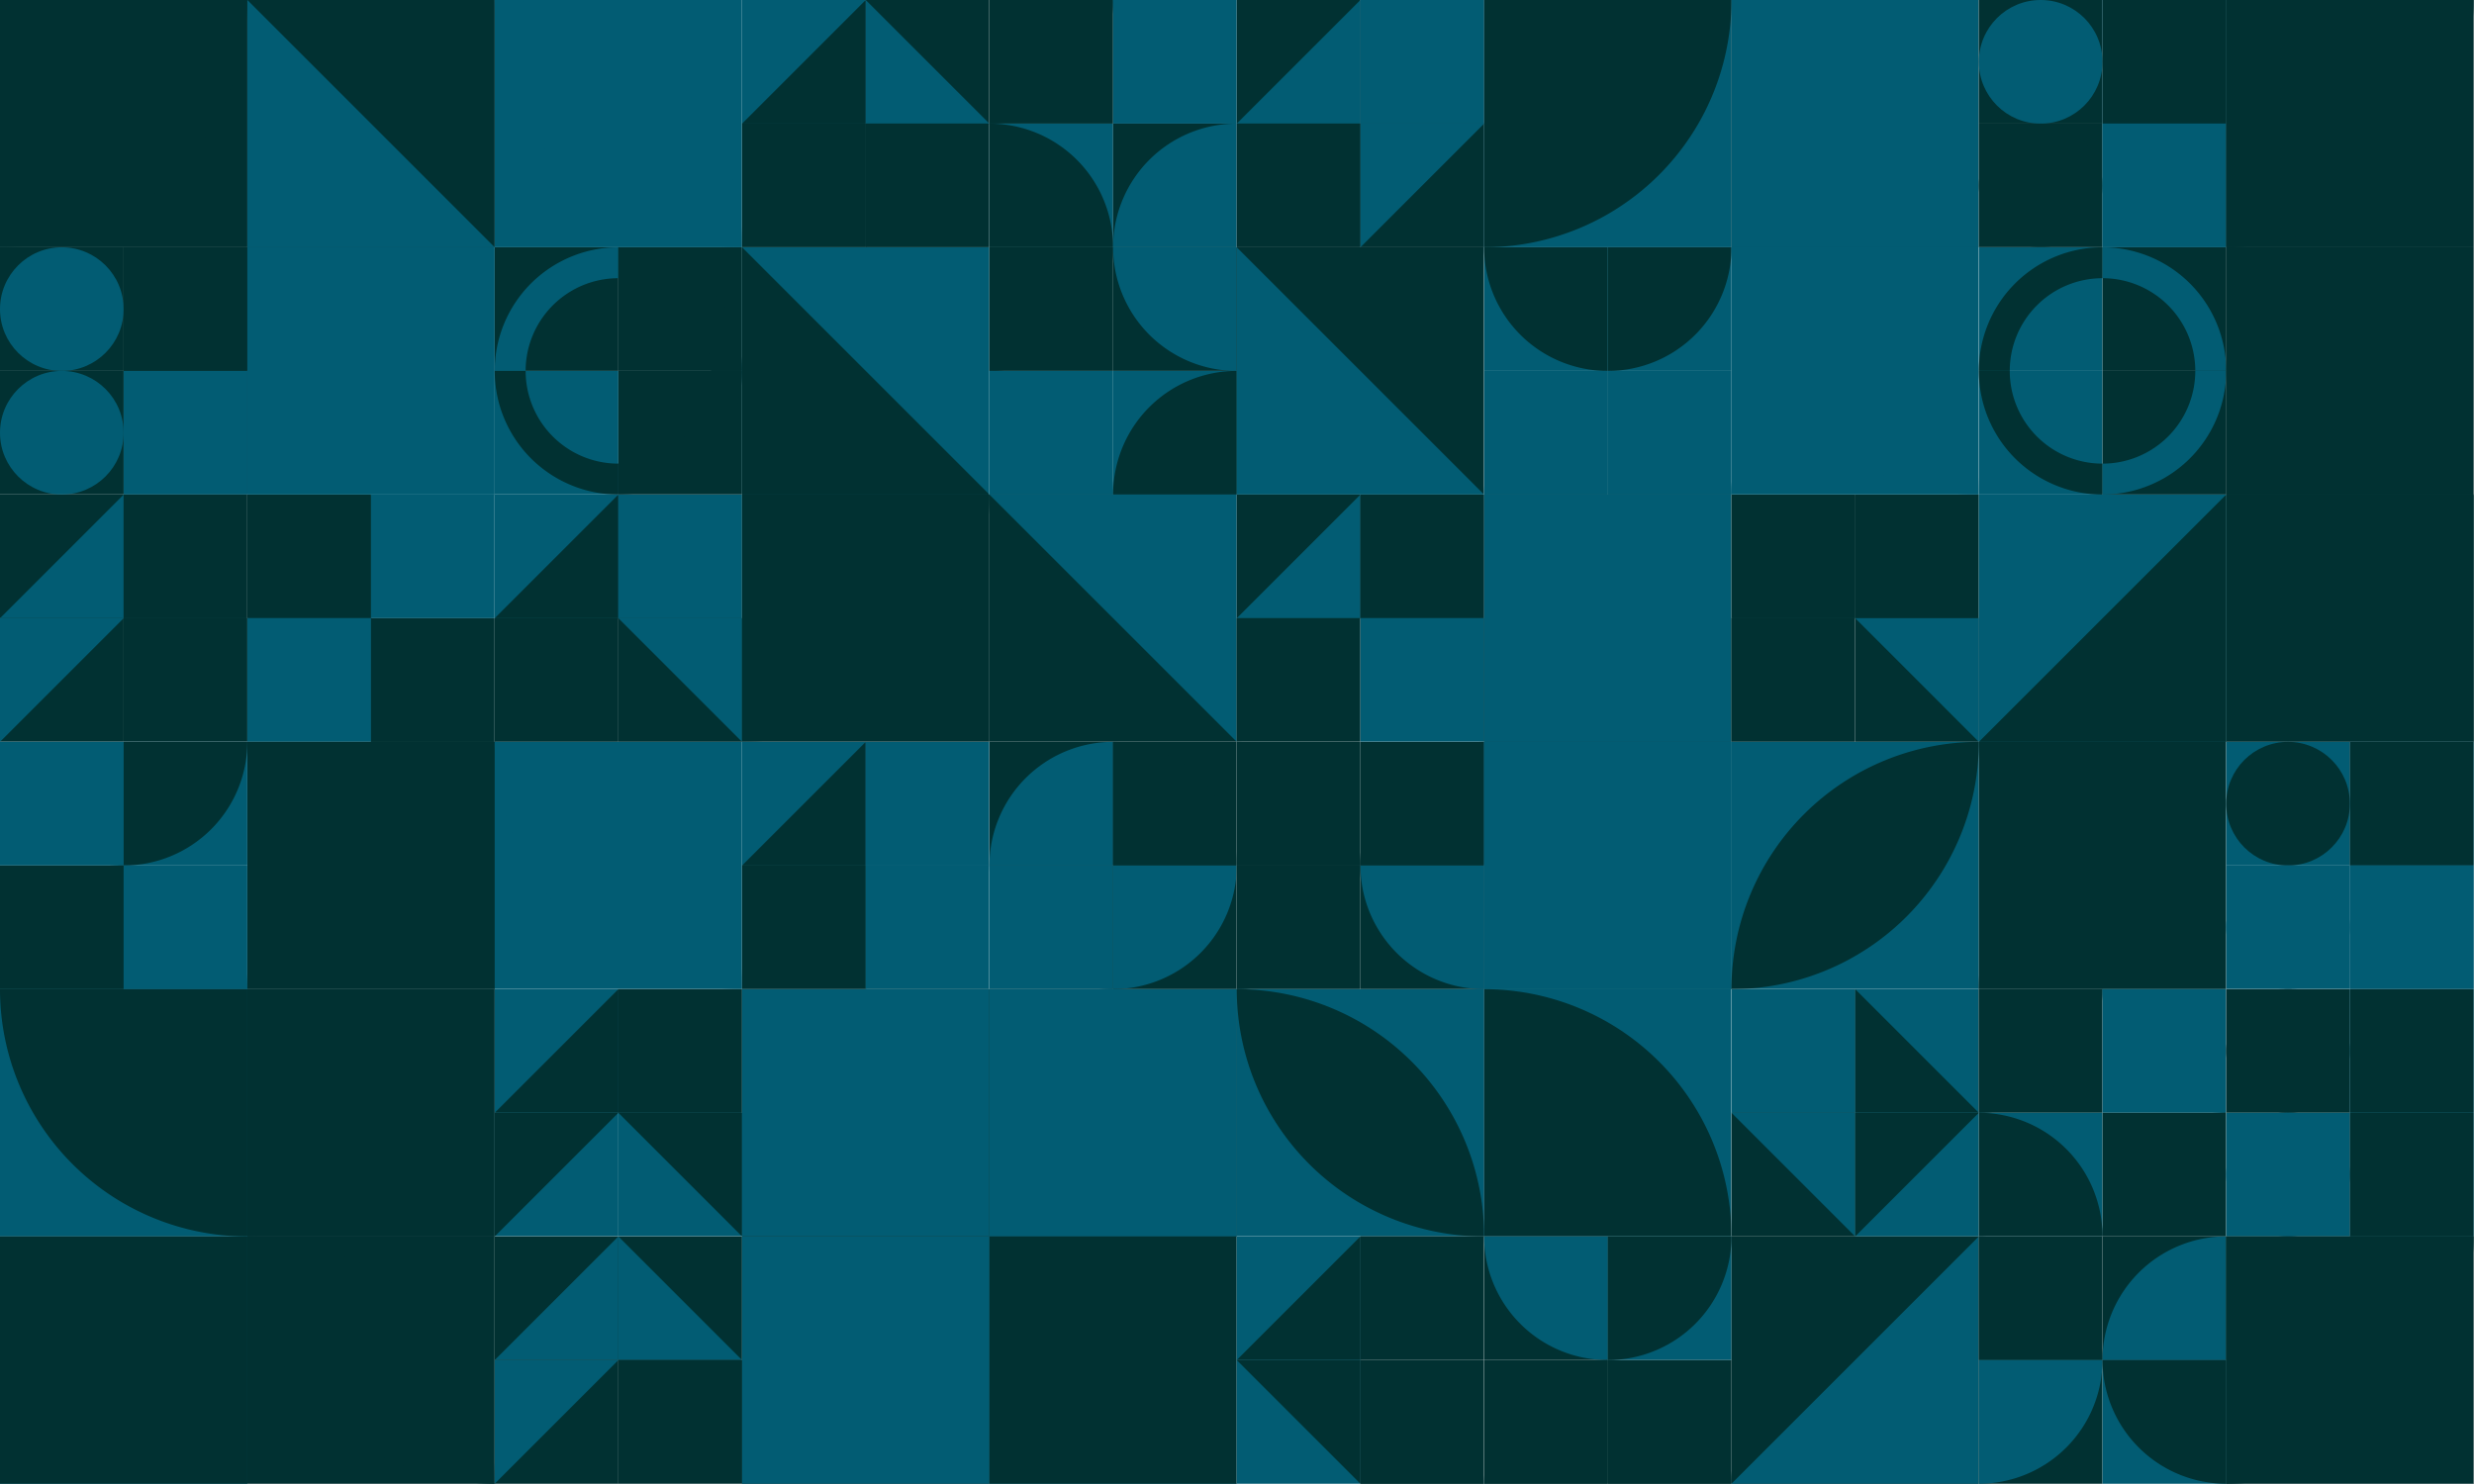 <?xml version="1.0" standalone="no"?><svg xmlns:xlink="http://www.w3.org/1999/xlink" xmlns="http://www.w3.org/2000/svg" viewBox="0 0 1265 758.981" preserveAspectRatio="xMaxYMax slice"><rect x="0" y="0" width="1265" height="758.981" fill="#808080" stroke="none"/><g transform="scale(2.347)"><rect x="0" y="0" width="538.888" height="323.333" fill="#ffffff"/><rect x="0" y="0" width="53.89" height="53.89" fill="#013132"/><path d="M 0 53.89 A 53.89 53.89 0 0 0 53.89 0 L 0 0L0 53.89" fill="#013132"/><rect x="53.89" y="0" width="53.89" height="53.89" fill="#013132"/><polygon points="53.89,0 107.78,53.89 53.89,53.89" fill="#025c73"/><rect x="107.78" y="0" width="53.89" height="53.89" fill="#025c73"/><path d="M 107.78 0 A 53.89 53.89 0 0 1  161.67 53.89 L 107.78 0 A 53.89 53.89 0 0 0 161.67 53.89" fill="#025c73"/><rect x="161.666" y="0" width="53.889" height="53.889" fill="#ffffff"/><rect x="161.67" y="0" width="26.94" height="26.94" fill="#025c73"/><polygon points="188.61,0 188.61,26.94 161.67,26.94" fill="#013132"/><rect x="188.61" y="0" width="26.94" height="26.94" fill="#013132"/><polygon points="188.61,0 215.55,26.94 188.61,26.94" fill="#025c73"/><rect x="161.67" y="26.94" width="26.94" height="26.94" fill="#013132"/><polygon points="161.67,26.94 188.61,26.94 188.61,53.88" fill="#013132"/><rect x="188.61" y="26.94" width="26.94" height="26.94" fill="#013132"/><polygon points="188.61,26.94 215.55,26.94 188.61,53.88" fill="#013132"/><rect x="215.555" y="0" width="53.889" height="53.889" fill="#ffffff"/><rect x="215.56" y="0" width="26.94" height="26.94" fill="#013132"/><path d="M 215.56 26.94 A 26.94 26.94 0 0 0 242.5 0 L 215.56 0L215.56 26.94" fill="#013132"/><rect x="242.5" y="0" width="26.94" height="26.94" fill="#025c73"/><path d="M 242.5 0 A 26.94 26.94 0 0 0 269.44 26.94 L 269.44 0L242.5 0" fill="#025c73"/><rect x="215.56" y="26.94" width="26.94" height="26.94" fill="#025c73"/><path d="M 215.56 26.94 A 26.94 26.94 0 0 1 242.5 53.88 L 215.56 53.88L215.56 26.94" fill="#013132"/><rect x="242.5" y="26.94" width="26.94" height="26.94" fill="#013132"/><path d="M 242.5 53.88 A 26.94 26.94 0 0 1  269.44 26.94 L 269.44 53.88L242.5 53.88" fill="#025c73"/><rect x="269.444" y="0" width="53.889" height="53.889" fill="#ffffff"/><rect x="269.44" y="0" width="26.94" height="26.94" fill="#013132"/><polygon points="296.38,0 296.38,26.94 269.44,26.94" fill="#025c73"/><rect x="296.39" y="0" width="26.94" height="26.94" fill="#025c73"/><polygon points="296.39,0 323.33,26.94 296.39,26.94" fill="#025c73"/><rect x="269.44" y="26.94" width="26.94" height="26.94" fill="#013132"/><polygon points="269.44,26.94 296.38,26.94 296.38,53.88" fill="#013132"/><rect x="296.39" y="26.94" width="26.94" height="26.94" fill="#013132"/><polygon points="296.39,26.94 323.33,26.94 296.39,53.88" fill="#025c73"/><rect x="323.33" y="0" width="53.89" height="53.89" fill="#025c73"/><path d="M 323.33 53.89 A 53.89 53.89 0 0 0 377.22 0 L 323.33 0L323.33 53.89" fill="#013132"/><rect x="377.22" y="0" width="53.89" height="53.89" fill="#013132"/><rect x="377.22" y="0" width="53.89" height="53.89" fill="#025c73"/><rect x="431.111" y="0" width="53.889" height="53.889" fill="#ffffff"/><rect x="431.11" y="0" width="26.94" height="26.94" fill="#013132"/><circle cx="444.58" cy="13.47" r="13.47" fill="#025c73"/><rect x="458.06" y="0" width="26.94" height="26.94" fill="#025c73"/><rect x="458.06" y="0" width="26.94" height="26.94" fill="#013132"/><rect x="431.11" y="26.94" width="26.94" height="26.94" fill="#013132"/><circle cx="444.58" cy="40.41" r="13.47" fill="#013132"/><rect x="458.06" y="26.94" width="26.94" height="26.94" fill="#025c73"/><rect x="458.06" y="26.94" width="26.94" height="26.94" fill="#025c73"/><rect x="485" y="0" width="53.89" height="53.89" fill="#013132"/><path d="M 485 53.89 A 53.89 53.89 0 0 0 538.89 0 L 485 0L485 53.89" fill="#013132"/><rect x="0" y="53.889" width="53.889" height="53.889" fill="#ffffff"/><rect x="0" y="53.89" width="26.94" height="26.94" fill="#013132"/><circle cx="13.47" cy="67.36" r="13.47" fill="#025c73"/><rect x="26.94" y="53.89" width="26.94" height="26.94" fill="#013132"/><rect x="26.94" y="53.89" width="26.94" height="26.94" fill="#013132"/><rect x="0" y="80.83" width="26.94" height="26.94" fill="#013132"/><circle cx="13.47" cy="94.3" r="13.47" fill="#025c73"/><rect x="26.94" y="80.83" width="26.94" height="26.94" fill="#013132"/><rect x="26.94" y="80.83" width="26.94" height="26.94" fill="#025c73"/><rect x="53.89" y="53.89" width="53.89" height="53.89" fill="#025c73"/><polygon points="107.78,53.89 107.78,107.78 53.89,107.78" fill="#025c73"/><rect x="107.778" y="53.889" width="53.889" height="53.889" fill="#ffffff"/><rect x="107.78" y="53.89" width="26.94" height="26.94" fill="#013132"/><path d="M 107.78 80.83 A 26.94 26.94 0 0 1 134.72 53.89 L 134.72 60.625 A 20.205 20.205 0 0 0 114.515 80.83" fill="#025c73"/><rect x="134.72" y="53.89" width="26.94" height="26.94" fill="#013132"/><path d="M 134.72 53.89 A 26.94 26.94 0 0 1 161.66 80.83 L 154.925 80.83 A 20.205 20.205 0 0 0 134.72 60.625" fill="#013132"/><rect x="107.78" y="80.83" width="26.94" height="26.94" fill="#025c73"/><path d="M 107.78 80.83 A 26.94 26.94 0 0 0 134.72 107.77 L 134.72 101.035 A 20.205 20.205 0 0 1 114.515 80.83" fill="#013132"/><rect x="134.72" y="80.83" width="26.94" height="26.94" fill="#013132"/><path d="M 134.72 107.77 A 26.94 26.94 0 0 0 161.66 80.83 L 154.925 80.83 A 20.205 20.205 0 0 1 134.72 101.035" fill="#013132"/><rect x="161.67" y="53.89" width="53.89" height="53.89" fill="#025c73"/><polygon points="161.67,53.89 215.56,107.78 161.67,107.78" fill="#013132"/><rect x="215.555" y="53.889" width="53.889" height="53.889" fill="#ffffff"/><rect x="215.56" y="53.89" width="26.94" height="26.94" fill="#013132"/><path d="M 215.56 80.83 A 26.94 26.94 0 0 0 242.5 53.89 L 215.56 53.89L215.56 80.83" fill="#013132"/><rect x="242.5" y="53.89" width="26.94" height="26.94" fill="#013132"/><path d="M 242.5 53.89 A 26.94 26.94 0 0 0 269.44 80.83 L 269.44 53.89L242.5 53.89" fill="#025c73"/><rect x="215.56" y="80.83" width="26.94" height="26.94" fill="#025c73"/><path d="M 215.56 80.83 A 26.94 26.94 0 0 1 242.5 107.77 L 215.56 107.77L215.56 80.83" fill="#025c73"/><rect x="242.5" y="80.83" width="26.94" height="26.94" fill="#025c73"/><path d="M 242.5 107.77 A 26.94 26.94 0 0 1  269.44 80.83 L 269.44 107.77L242.5 107.77" fill="#013132"/><rect x="269.44" y="53.89" width="53.89" height="53.89" fill="#013132"/><polygon points="269.44,53.89 323.33,107.78 269.44,107.78" fill="#025c73"/><rect x="323.333" y="53.889" width="53.889" height="53.889" fill="#ffffff"/><rect x="323.33" y="53.89" width="26.94" height="26.94" fill="#025c73"/><path d="M 323.33 53.89 A 26.94 26.94 0 0 0 350.27 80.83 L 350.27 53.89L323.33 53.89" fill="#013132"/><rect x="350.28" y="53.89" width="26.94" height="26.94" fill="#025c73"/><path d="M 350.28 80.83 A 26.94 26.94 0 0 0 377.22 53.89 L 350.28 53.89L350.28 80.83" fill="#013132"/><rect x="323.33" y="80.83" width="26.94" height="26.94" fill="#025c73"/><path d="M 323.33 107.77 A 26.94 26.94 0 0 1  350.27 80.83 L 350.27 107.77L323.33 107.77" fill="#025c73"/><rect x="350.28" y="80.83" width="26.94" height="26.94" fill="#025c73"/><path d="M 350.28 80.83 A 26.94 26.94 0 0 1 377.22 107.77 L 350.28 107.77L350.28 80.83" fill="#025c73"/><rect x="377.22" y="53.89" width="53.89" height="53.89" fill="#025c73"/><path d="M 377.22 53.89 A 53.89 53.89 0 0 1  431.11 107.78 L 377.22 53.89 A 53.89 53.89 0 0 0 431.11 107.78" fill="#025c73"/><rect x="431.111" y="53.889" width="53.889" height="53.889" fill="#ffffff"/><rect x="431.11" y="53.89" width="26.94" height="26.94" fill="#025c73"/><path d="M 431.11 80.83 A 26.94 26.94 0 0 1 458.05 53.89 L 458.05 60.625 A 20.205 20.205 0 0 0 437.845 80.83" fill="#013132"/><rect x="458.06" y="53.89" width="26.94" height="26.94" fill="#013132"/><path d="M 458.06 53.89 A 26.94 26.94 0 0 1 485 80.83 L 478.265 80.83 A 20.205 20.205 0 0 0 458.06 60.625" fill="#025c73"/><rect x="431.11" y="80.83" width="26.94" height="26.94" fill="#025c73"/><path d="M 431.11 80.83 A 26.94 26.94 0 0 0 458.05 107.77 L 458.05 101.035 A 20.205 20.205 0 0 1 437.845 80.83" fill="#013132"/><rect x="458.06" y="80.83" width="26.94" height="26.94" fill="#013132"/><path d="M 458.06 107.77 A 26.94 26.94 0 0 0 485 80.83 L 478.265 80.83 A 20.205 20.205 0 0 1 458.06 101.035" fill="#025c73"/><rect x="485" y="53.89" width="53.89" height="53.89" fill="#013132"/><polygon points="485,53.89 538.89,107.78 485,107.78" fill="#013132"/><rect x="0" y="107.778" width="53.889" height="53.889" fill="#ffffff"/><rect x="0" y="107.78" width="26.94" height="26.94" fill="#013132"/><polygon points="26.94,107.78 26.94,134.72 0,134.72" fill="#025c73"/><rect x="26.94" y="107.78" width="26.94" height="26.94" fill="#013132"/><polygon points="26.94,107.78 53.88,134.72 26.94,134.72" fill="#013132"/><rect x="0" y="134.72" width="26.94" height="26.94" fill="#013132"/><polygon points="0,134.72 26.94,134.72 0,161.66" fill="#025c73"/><rect x="26.94" y="134.72" width="26.94" height="26.94" fill="#013132"/><polygon points="26.94,134.72 53.88,134.72 53.88,161.66" fill="#013132"/><rect x="53.889" y="107.778" width="53.889" height="53.889" fill="#ffffff"/><rect x="53.89" y="107.78" width="26.94" height="26.94" fill="#013132"/><polygon points="80.83,107.78 80.83,134.72 53.89,134.72" fill="#013132"/><rect x="80.83" y="107.78" width="26.94" height="26.94" fill="#025c73"/><polygon points="80.83,107.78 107.77,107.78 80.83,134.72" fill="#025c73"/><rect x="53.89" y="134.72" width="26.94" height="26.94" fill="#025c73"/><polygon points="53.89,134.72 80.83,134.72 80.83,161.66" fill="#025c73"/><rect x="80.83" y="134.72" width="26.94" height="26.94" fill="#013132"/><polygon points="80.83,134.72 107.77,161.66 80.83,161.66" fill="#013132"/><rect x="107.778" y="107.778" width="53.889" height="53.889" fill="#ffffff"/><rect x="107.78" y="107.78" width="26.94" height="26.94" fill="#025c73"/><polygon points="134.72,107.78 134.72,134.72 107.78,134.72" fill="#013132"/><rect x="134.72" y="107.78" width="26.94" height="26.94" fill="#025c73"/><polygon points="134.72,107.78 161.66,134.72 134.72,134.72" fill="#025c73"/><rect x="107.78" y="134.72" width="26.94" height="26.94" fill="#013132"/><polygon points="107.78,134.72 134.72,134.72 107.78,161.66" fill="#013132"/><rect x="134.72" y="134.72" width="26.94" height="26.94" fill="#013132"/><polygon points="134.72,134.72 161.66,134.72 161.66,161.66" fill="#025c73"/><rect x="161.67" y="107.78" width="53.89" height="53.89" fill="#013132"/><path d="M 161.67 161.67 A 53.89 53.89 0 0 0 215.56 107.78 L 161.67 107.78L161.67 161.67" fill="#013132"/><rect x="215.56" y="107.78" width="53.89" height="53.89" fill="#013132"/><polygon points="215.56,107.78 269.45,107.78 269.45,161.67" fill="#025c73"/><rect x="269.444" y="107.778" width="53.889" height="53.889" fill="#ffffff"/><rect x="269.44" y="107.78" width="26.94" height="26.94" fill="#013132"/><polygon points="296.38,107.78 296.38,134.72 269.44,134.72" fill="#025c73"/><rect x="296.39" y="107.78" width="26.94" height="26.94" fill="#013132"/><polygon points="296.39,107.78 323.33,134.72 296.39,134.72" fill="#013132"/><rect x="269.44" y="134.72" width="26.94" height="26.94" fill="#013132"/><polygon points="269.44,134.72 296.38,134.72 269.44,161.66" fill="#013132"/><rect x="296.39" y="134.72" width="26.94" height="26.94" fill="#025c73"/><polygon points="296.39,134.72 323.33,134.72 323.33,161.66" fill="#025c73"/><rect x="323.33" y="107.78" width="53.89" height="53.89" fill="#013132"/><rect x="323.33" y="107.78" width="53.89" height="53.89" fill="#025c73"/><rect x="377.222" y="107.778" width="53.889" height="53.889" fill="#ffffff"/><rect x="377.22" y="107.78" width="26.94" height="26.94" fill="#013132"/><polygon points="404.16,107.78 404.16,134.72 377.22,134.72" fill="#013132"/><rect x="404.17" y="107.78" width="26.94" height="26.94" fill="#013132"/><polygon points="404.17,107.78 431.11,134.72 404.17,134.72" fill="#013132"/><rect x="377.22" y="134.72" width="26.94" height="26.94" fill="#013132"/><polygon points="377.22,134.72 404.16,134.72 377.22,161.66" fill="#013132"/><rect x="404.17" y="134.72" width="26.94" height="26.94" fill="#013132"/><polygon points="404.17,134.72 431.11,134.72 431.11,161.66" fill="#025c73"/><rect x="431.11" y="107.78" width="53.89" height="53.89" fill="#025c73"/><polygon points="485,107.78 485,161.67 431.11,161.67" fill="#013132"/><rect x="485" y="107.78" width="53.89" height="53.89" fill="#013132"/><polygon points="538.89,107.78 538.89,161.67 485,161.67" fill="#013132"/><rect x="0" y="161.666" width="53.889" height="53.889" fill="#ffffff"/><rect x="0" y="161.67" width="26.94" height="26.94" fill="#025c73"/><path d="M 0 161.67 A 26.94 26.94 0 0 0 26.94 188.61 L 26.94 161.67L0 161.67" fill="#025c73"/><rect x="26.94" y="161.67" width="26.94" height="26.94" fill="#025c73"/><path d="M 26.94 188.61 A 26.94 26.94 0 0 0 53.88 161.67 L 26.94 161.67L26.94 188.61" fill="#013132"/><rect x="0" y="188.61" width="26.94" height="26.94" fill="#013132"/><path d="M 0 215.55 A 26.94 26.94 0 0 1  26.94 188.61 L 26.94 215.55L0 215.55" fill="#013132"/><rect x="26.94" y="188.61" width="26.94" height="26.94" fill="#025c73"/><path d="M 26.94 188.61 A 26.94 26.94 0 0 1 53.88 215.55 L 26.94 215.55L26.94 188.61" fill="#025c73"/><rect x="53.89" y="161.67" width="53.89" height="53.89" fill="#013132"/><polygon points="53.89,161.67 107.78,161.67 107.78,215.56" fill="#013132"/><rect x="107.78" y="161.67" width="53.89" height="53.89" fill="#025c73"/><path d="M 107.78 161.67 A 53.89 53.89 0 0 1  161.67 215.56 L 107.78 161.67 A 53.89 53.89 0 0 0 161.67 215.56" fill="#025c73"/><rect x="161.666" y="161.666" width="53.889" height="53.889" fill="#ffffff"/><rect x="161.67" y="161.67" width="26.94" height="26.94" fill="#025c73"/><polygon points="188.61,161.67 188.61,188.61 161.67,188.61" fill="#013132"/><rect x="188.61" y="161.67" width="26.94" height="26.94" fill="#025c73"/><polygon points="188.61,161.67 215.55,188.61 188.61,188.61" fill="#025c73"/><rect x="161.67" y="188.61" width="26.94" height="26.94" fill="#013132"/><polygon points="161.67,188.61 188.61,188.61 188.61,215.55" fill="#013132"/><rect x="188.61" y="188.61" width="26.94" height="26.94" fill="#025c73"/><polygon points="188.61,188.61 215.55,188.61 188.61,215.55" fill="#025c73"/><rect x="215.555" y="161.666" width="53.889" height="53.889" fill="#ffffff"/><rect x="215.56" y="161.67" width="26.94" height="26.94" fill="#013132"/><path d="M 215.56 188.61 A 26.94 26.94 0 0 1  242.5 161.67 L 242.5 188.61L215.56 188.61" fill="#025c73"/><rect x="242.5" y="161.67" width="26.94" height="26.94" fill="#013132"/><path d="M 242.5 161.67 A 26.94 26.94 0 0 1 269.44 188.61 L 242.5 188.61L242.5 161.67" fill="#013132"/><rect x="215.56" y="188.61" width="26.94" height="26.94" fill="#025c73"/><path d="M 215.56 188.61 A 26.94 26.94 0 0 0 242.5 215.55 L 242.5 188.61L215.56 188.61" fill="#025c73"/><rect x="242.5" y="188.61" width="26.94" height="26.94" fill="#013132"/><path d="M 242.5 215.55 A 26.94 26.94 0 0 0 269.44 188.61 L 242.5 188.61L242.5 215.55" fill="#025c73"/><rect x="269.444" y="161.666" width="53.889" height="53.889" fill="#ffffff"/><rect x="269.44" y="161.67" width="26.94" height="26.94" fill="#013132"/><path d="M 269.44 161.67 A 26.94 26.94 0 0 1 296.38 188.61 L 269.44 188.61L269.44 161.67" fill="#013132"/><rect x="296.39" y="161.67" width="26.94" height="26.94" fill="#013132"/><path d="M 296.39 188.61 A 26.94 26.94 0 0 1  323.33 161.67 L 323.33 188.61L296.39 188.61" fill="#013132"/><rect x="269.44" y="188.61" width="26.94" height="26.94" fill="#013132"/><path d="M 269.44 215.55 A 26.94 26.94 0 0 0 296.38 188.61 L 269.44 188.61L269.44 215.55" fill="#013132"/><rect x="296.39" y="188.61" width="26.94" height="26.94" fill="#013132"/><path d="M 296.39 188.61 A 26.94 26.94 0 0 0 323.33 215.55 L 323.33 188.61L296.39 188.61" fill="#025c73"/><rect x="323.33" y="161.67" width="53.89" height="53.89" fill="#025c73"/><rect x="323.33" y="161.67" width="53.89" height="53.89" fill="#025c73"/><rect x="377.22" y="161.67" width="53.89" height="53.89" fill="#025c73"/><path d="M 377.22 215.56 A 53.89 53.89 0 0 1  431.11 161.67 L 377.22 215.56 A 53.89 53.89 0 0 0 431.11 161.67" fill="#013132"/><rect x="431.11" y="161.67" width="53.89" height="53.89" fill="#013132"/><path d="M 431.11 215.56 A 53.89 53.89 0 0 1  485 161.67 L 485 215.56L431.11 215.56" fill="#013132"/><rect x="484.999" y="161.666" width="53.889" height="53.889" fill="#ffffff"/><rect x="485" y="161.67" width="26.94" height="26.94" fill="#025c73"/><circle cx="498.47" cy="175.14" r="13.47" fill="#013132"/><rect x="511.94" y="161.67" width="26.94" height="26.94" fill="#025c73"/><rect x="511.94" y="161.67" width="26.94" height="26.94" fill="#013132"/><rect x="485" y="188.61" width="26.94" height="26.94" fill="#025c73"/><circle cx="498.47" cy="202.08" r="13.47" fill="#025c73"/><rect x="511.94" y="188.61" width="26.94" height="26.94" fill="#025c73"/><rect x="511.94" y="188.61" width="26.94" height="26.94" fill="#025c73"/><rect x="0" y="215.56" width="53.89" height="53.89" fill="#025c73"/><path d="M 0 215.56 A 53.89 53.89 0 0 0 53.89 269.45 L 53.89 215.56L0 215.56" fill="#013132"/><rect x="53.89" y="215.56" width="53.89" height="53.89" fill="#013132"/><rect x="53.89" y="215.56" width="53.89" height="53.89" fill="#013132"/><rect x="107.778" y="215.555" width="53.889" height="53.889" fill="#ffffff"/><rect x="107.78" y="215.56" width="26.94" height="26.94" fill="#025c73"/><polygon points="134.72,215.56 134.72,242.5 107.78,242.5" fill="#013132"/><rect x="134.72" y="215.56" width="26.94" height="26.94" fill="#013132"/><polygon points="134.72,215.56 161.66,242.5 134.72,242.5" fill="#013132"/><rect x="107.78" y="242.5" width="26.94" height="26.94" fill="#025c73"/><polygon points="107.78,242.5 134.72,242.5 107.78,269.44" fill="#013132"/><rect x="134.72" y="242.5" width="26.94" height="26.94" fill="#025c73"/><polygon points="134.72,242.5 161.66,242.5 161.66,269.44" fill="#013132"/><rect x="161.67" y="215.56" width="53.89" height="53.89" fill="#013132"/><rect x="161.67" y="215.56" width="53.89" height="53.89" fill="#025c73"/><rect x="215.56" y="215.56" width="53.89" height="53.89" fill="#013132"/><rect x="215.56" y="215.56" width="53.89" height="53.89" fill="#025c73"/><rect x="269.44" y="215.56" width="53.89" height="53.89" fill="#025c73"/><path d="M 269.44 215.56 A 53.89 53.89 0 0 1  323.33 269.45 L 269.44 215.56 A 53.89 53.89 0 0 0 323.33 269.45" fill="#013132"/><rect x="323.33" y="215.56" width="53.89" height="53.89" fill="#025c73"/><path d="M 323.33 215.56 A 53.89 53.89 0 0 1 377.22 269.45 L 323.33 269.45L323.33 215.56" fill="#013132"/><rect x="377.222" y="215.555" width="53.889" height="53.889" fill="#ffffff"/><rect x="377.22" y="215.56" width="26.94" height="26.94" fill="#025c73"/><polygon points="404.16,215.56 404.16,242.5 377.22,242.5" fill="#025c73"/><rect x="404.17" y="215.56" width="26.94" height="26.94" fill="#025c73"/><polygon points="404.17,215.56 431.11,242.5 404.17,242.5" fill="#013132"/><rect x="377.22" y="242.5" width="26.94" height="26.94" fill="#013132"/><polygon points="377.22,242.5 404.16,242.5 404.16,269.44" fill="#025c73"/><rect x="404.17" y="242.5" width="26.94" height="26.94" fill="#025c73"/><polygon points="404.17,242.5 431.11,242.5 404.17,269.44" fill="#013132"/><rect x="431.111" y="215.555" width="53.889" height="53.889" fill="#ffffff"/><rect x="431.11" y="215.56" width="26.94" height="26.94" fill="#013132"/><path d="M 431.11 242.5 A 26.94 26.94 0 0 0 458.05 215.56 L 431.11 215.56L431.11 242.5" fill="#013132"/><rect x="458.06" y="215.56" width="26.94" height="26.94" fill="#025c73"/><path d="M 458.06 215.56 A 26.94 26.94 0 0 0 485 242.5 L 485 215.56L458.06 215.56" fill="#025c73"/><rect x="431.11" y="242.5" width="26.94" height="26.94" fill="#025c73"/><path d="M 431.11 242.5 A 26.94 26.94 0 0 1 458.05 269.44 L 431.11 269.44L431.11 242.5" fill="#013132"/><rect x="458.06" y="242.5" width="26.94" height="26.94" fill="#013132"/><path d="M 458.06 269.44 A 26.94 26.94 0 0 1  485 242.5 L 485 269.44L458.06 269.44" fill="#013132"/><rect x="484.999" y="215.555" width="53.889" height="53.889" fill="#ffffff"/><rect x="485" y="215.56" width="26.94" height="26.94" fill="#013132"/><circle cx="498.47" cy="229.03" r="13.47" fill="#013132"/><rect x="511.94" y="215.56" width="26.94" height="26.94" fill="#025c73"/><rect x="511.94" y="215.56" width="26.94" height="26.94" fill="#013132"/><rect x="485" y="242.5" width="26.94" height="26.94" fill="#025c73"/><circle cx="498.47" cy="255.97" r="13.47" fill="#025c73"/><rect x="511.94" y="242.5" width="26.94" height="26.94" fill="#025c73"/><rect x="511.94" y="242.5" width="26.94" height="26.94" fill="#013132"/><rect x="0" y="269.44" width="53.89" height="53.89" fill="#025c73"/><rect x="0" y="269.44" width="53.89" height="53.89" fill="#013132"/><rect x="53.89" y="269.44" width="53.89" height="53.89" fill="#013132"/><path d="M 53.89 269.44 A 53.89 53.89 0 0 1  107.78 323.33 L 53.89 269.44 A 53.89 53.89 0 0 0 107.78 323.33" fill="#013132"/><rect x="107.778" y="269.444" width="53.889" height="53.889" fill="#ffffff"/><rect x="107.78" y="269.44" width="26.94" height="26.94" fill="#013132"/><polygon points="134.72,269.44 134.72,296.38 107.78,296.38" fill="#025c73"/><rect x="134.72" y="269.44" width="26.94" height="26.94" fill="#013132"/><polygon points="134.72,269.44 161.66,296.38 134.72,296.38" fill="#025c73"/><rect x="107.78" y="296.39" width="26.94" height="26.94" fill="#013132"/><polygon points="107.78,296.39 134.72,296.39 107.78,323.33" fill="#025c73"/><rect x="134.72" y="296.39" width="26.94" height="26.94" fill="#013132"/><polygon points="134.72,296.39 161.66,296.39 161.66,323.33" fill="#013132"/><rect x="161.67" y="269.44" width="53.89" height="53.89" fill="#013132"/><rect x="161.67" y="269.44" width="53.89" height="53.89" fill="#025c73"/><rect x="215.56" y="269.44" width="53.89" height="53.89" fill="#025c73"/><rect x="215.56" y="269.44" width="53.89" height="53.89" fill="#013132"/><rect x="269.444" y="269.444" width="53.889" height="53.889" fill="#ffffff"/><rect x="269.44" y="269.44" width="26.94" height="26.94" fill="#025c73"/><polygon points="296.38,269.44 296.38,296.38 269.44,296.38" fill="#013132"/><rect x="296.39" y="269.44" width="26.94" height="26.94" fill="#013132"/><polygon points="296.39,269.44 323.33,269.44 296.39,296.38" fill="#013132"/><rect x="269.44" y="296.39" width="26.94" height="26.94" fill="#025c73"/><polygon points="269.44,296.39 296.38,296.39 296.38,323.33" fill="#013132"/><rect x="296.39" y="296.39" width="26.94" height="26.94" fill="#013132"/><polygon points="296.39,296.39 323.33,323.33 296.39,323.33" fill="#013132"/><rect x="323.333" y="269.444" width="53.889" height="53.889" fill="#ffffff"/><rect x="323.33" y="269.44" width="26.94" height="26.94" fill="#013132"/><path d="M 323.33 269.44 A 26.94 26.94 0 0 0 350.27 296.38 L 350.27 269.44L323.33 269.44" fill="#025c73"/><rect x="350.28" y="269.44" width="26.94" height="26.94" fill="#025c73"/><path d="M 350.28 296.38 A 26.94 26.94 0 0 0 377.22 269.44 L 350.28 269.44L350.28 296.38" fill="#013132"/><rect x="323.33" y="296.39" width="26.94" height="26.94" fill="#013132"/><path d="M 323.33 323.33 A 26.94 26.94 0 0 1  350.27 296.39 L 350.27 323.33L323.33 323.33" fill="#013132"/><rect x="350.28" y="296.39" width="26.94" height="26.94" fill="#013132"/><path d="M 350.28 296.39 A 26.94 26.94 0 0 1 377.22 323.33 L 350.28 323.33L350.28 296.39" fill="#013132"/><rect x="377.22" y="269.44" width="53.89" height="53.89" fill="#013132"/><polygon points="431.11,269.44 431.11,323.33 377.22,323.33" fill="#025c73"/><rect x="431.111" y="269.444" width="53.889" height="53.889" fill="#ffffff"/><rect x="431.11" y="269.44" width="26.94" height="26.94" fill="#013132"/><path d="M 431.11 269.44 A 26.94 26.94 0 0 1 458.05 296.38 L 431.11 296.38L431.11 269.44" fill="#013132"/><rect x="458.06" y="269.44" width="26.94" height="26.94" fill="#013132"/><path d="M 458.06 296.38 A 26.94 26.94 0 0 1  485 269.44 L 485 296.38L458.06 296.38" fill="#025c73"/><rect x="431.11" y="296.39" width="26.94" height="26.94" fill="#013132"/><path d="M 431.11 323.33 A 26.94 26.94 0 0 0 458.05 296.39 L 431.11 296.39L431.11 323.33" fill="#025c73"/><rect x="458.06" y="296.39" width="26.94" height="26.94" fill="#025c73"/><path d="M 458.06 296.39 A 26.94 26.94 0 0 0 485 323.33 L 485 296.39L458.06 296.39" fill="#013132"/><rect x="485" y="269.44" width="53.89" height="53.89" fill="#013132"/><path d="M 485 323.33 A 53.89 53.89 0 0 0 538.89 269.44 L 485 269.44L485 323.33" fill="#013132"/></g></svg>